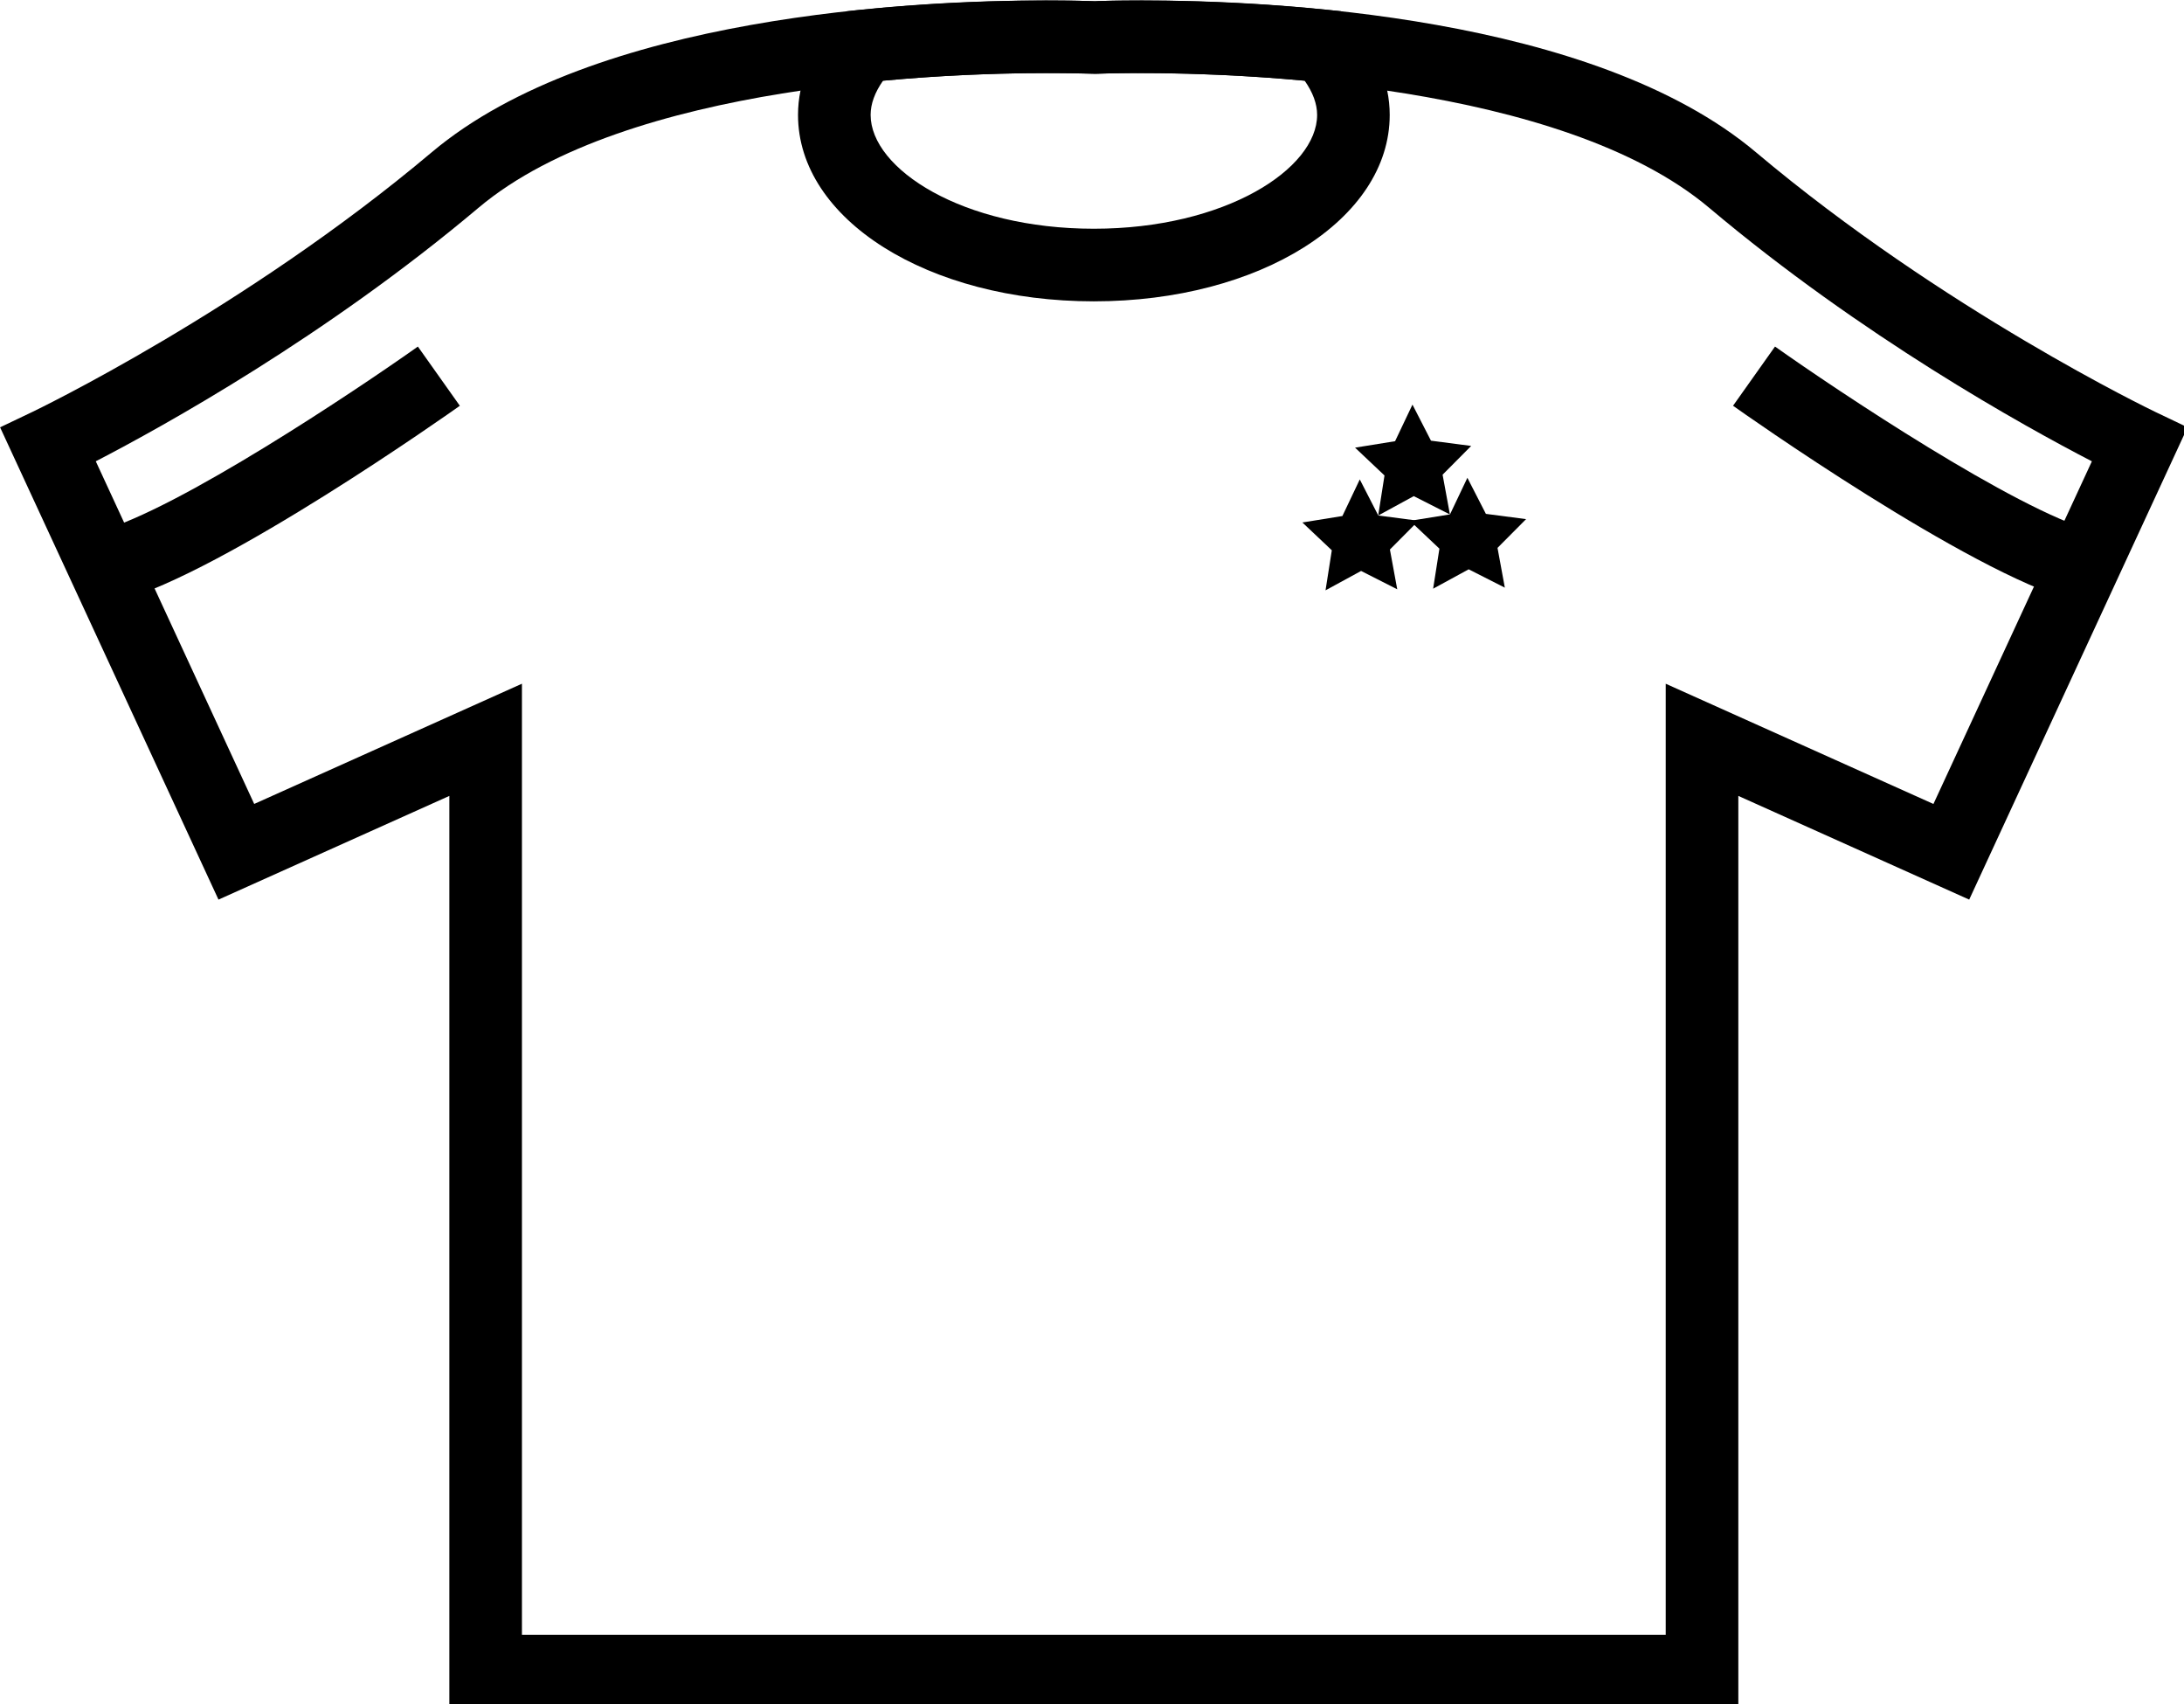 <?xml version="1.0" encoding="UTF-8" standalone="no"?>
<!-- Created with Inkscape (http://www.inkscape.org/) -->

<svg
   xmlns:dc="http://purl.org/dc/elements/1.1/"
   xmlns:cc="http://creativecommons.org/ns#"
   xmlns:rdf="http://www.w3.org/1999/02/22-rdf-syntax-ns#"
   xmlns:svg="http://www.w3.org/2000/svg"
   xmlns="http://www.w3.org/2000/svg"
   xmlns:sodipodi="http://sodipodi.sourceforge.net/DTD/sodipodi-0.dtd"
   xmlns:inkscape="http://www.inkscape.org/namespaces/inkscape"
   width="25.372mm"
   height="19.793mm"
   viewBox="0 0 25.372 19.793"
   version="1.1"
   id="svg3851"
   inkscape:version="0.92.4 (5da689c313, 2019-01-14)"
   sodipodi:docname="jerseys.svg">
  <defs
     id="defs3845" />
  <sodipodi:namedview
     id="base"
     pagecolor="#ffffff"
     bordercolor="#666666"
     borderopacity="1.0"
     inkscape:pageopacity="0.0"
     inkscape:pageshadow="2"
     inkscape:zoom="0.7"
     inkscape:cx="961.57162"
     inkscape:cy="-366.68128"
     inkscape:document-units="mm"
     inkscape:current-layer="layer1"
     showgrid="false"
     inkscape:window-width="2560"
     inkscape:window-height="1440"
     inkscape:window-x="0"
     inkscape:window-y="0"
     inkscape:window-maximized="1" />
  <g
     inkscape:label="Layer 1"
     inkscape:groupmode="layer"
     id="layer1"
     transform="translate(-51.57,-44.821)">
    <g
       transform="matrix(0.265,0,0,0.265,51.027,41.488)"
       id="g3779">
      <g
         id="g3777">
        <g
           id="g3775">
          <path
             inkscape:connector-curvature="0"
             d="M 78.254,87.405 H 21.748 V 47.459 L 11.627,52.004 2.053,31.305 3.473,30.628 c 0.09,-0.043 9.294,-4.462 17.501,-11.376 7.131,-6.008 21.208,-6.656 26.929,-6.656 1.25,0 2.033,0.031 2.154,0.037 0.009,-0.006 0.792,-0.037 2.041,-0.037 5.722,0 19.798,0.648 26.931,6.656 8.206,6.914 17.411,11.333 17.501,11.376 l 1.418,0.677 -9.572,20.699 -10.121,-4.545 V 87.405 Z M 24.93,84.223 h 50.142 v -41.68 l 11.736,5.269 6.946,-15.017 C 90.788,31.26 83.656,27.314 76.976,21.684 70.469,16.203 56.289,15.777 52.097,15.777 c -1.254,0 -2.003,0.033 -2.025,0.034 -0.161,-10e-4 -0.914,-0.034 -2.169,-0.034 -4.192,0 -18.371,0.426 -24.878,5.907 -6.681,5.629 -13.813,9.576 -16.777,11.11 l 6.945,15.017 11.737,-5.269 z"
             id="path3773" />
        </g>
      </g>
    </g>
    <g
       transform="matrix(0.265,0,0,0.265,51.027,41.488)"
       id="g3787">
      <g
         id="g3785">
        <g
           id="g3783">
          <path
             inkscape:connector-curvature="0"
             d="m 50.001,25.784 c -7.271,0 -12.968,-3.589 -12.968,-8.171 0,-1.434 0.581,-2.81 1.728,-4.084 l 0.414,-0.458 0.609,-0.062 c 5.472,-0.555 9.975,-0.389 10.27,-0.378 0.027,-0.011 4.702,-0.177 10.167,0.378 l 0.613,0.062 0.41,0.459 c 1.146,1.277 1.728,2.651 1.728,4.083 0,4.582 -5.698,8.171 -12.971,8.171 z m -9.239,-9.672 c -0.363,0.515 -0.546,1.018 -0.546,1.501 0,2.36 4.018,4.989 9.785,4.989 5.767,0 9.789,-2.629 9.789,-4.989 0,-0.481 -0.185,-0.985 -0.548,-1.501 -5.037,-0.466 -9.129,-0.303 -9.173,-0.302 -0.38,10e-4 -4.273,-0.164 -9.307,0.302 z"
             id="path3781" />
        </g>
      </g>
    </g>
    <g
       transform="matrix(0.265,0,0,0.265,51.027,41.488)"
       id="g3795">
      <g
         id="g3793">
        <g
           id="g3791">
          <path
             inkscape:connector-curvature="0"
             d="M 92.96,38.918 C 88.315,37.639 78.44,30.657 78.023,30.36 l 1.84,-2.595 c 2.723,1.93 10.535,7.146 13.943,8.085 z"
             id="path3789" />
        </g>
      </g>
    </g>
    <g
       transform="matrix(0.265,0,0,0.265,51.027,41.488)"
       id="g3803">
      <g
         id="g3801">
        <g
           id="g3799">
          <path
             inkscape:connector-curvature="0"
             d="M 7.27,38.918 6.425,35.851 c 3.412,-0.939 11.221,-6.155 13.943,-8.085 l 1.84,2.595 C 21.791,30.657 11.916,37.639 7.27,38.918 Z"
             id="path3797" />
        </g>
      </g>
    </g>
    <path
       sodipodi:type="star"
       id="path3949"
       sodipodi:sides="5"
       sodipodi:cx="67.988472"
       sodipodi:cy="50.22879"
       sodipodi:r1="0.70870537"
       sodipodi:r2="0.35435268"
       sodipodi:arg1="0.92729522"
       sodipodi:arg2="1.5556137"
       inkscape:flatsided="false"
       inkscape:rounded="0"
       inkscape:randomized="0"
       d="m 68.414,50.796 -0.42,-0.213 -0.413,0.225 0.073,-0.465 -0.342,-0.323 0.465,-0.075 0.202,-0.425 0.215,0.419 0.467,0.061 -0.332,0.334 z"
       inkscape:transform-center-x="0.0033257003"
       inkscape:transform-center-y="-0.064506058"
       style="stroke-width:0.265" />
    <path
       sodipodi:type="star"
       id="path3949-9"
       sodipodi:sides="5"
       sodipodi:cx="67.376755"
       sodipodi:cy="51.098209"
       sodipodi:r1="0.70870537"
       sodipodi:r2="0.35435268"
       sodipodi:arg1="0.92729522"
       sodipodi:arg2="1.5556137"
       inkscape:flatsided="false"
       inkscape:rounded="0"
       inkscape:randomized="0"
       d="m 67.802,51.665 -0.42,-0.213 -0.413,0.225 0.073,-0.465 -0.342,-0.323 0.465,-0.075 0.202,-0.425 0.215,0.419 0.467,0.061 -0.332,0.334 z"
       inkscape:transform-center-x="0.0033257003"
       inkscape:transform-center-y="-0.064506058"
       style="stroke-width:0.265" />
    <path
       sodipodi:type="star"
       id="path3949-1"
       sodipodi:sides="5"
       sodipodi:cx="68.626305"
       sodipodi:cy="51.079239"
       sodipodi:r1="0.70870537"
       sodipodi:r2="0.35435268"
       sodipodi:arg1="0.92729522"
       sodipodi:arg2="1.5556137"
       inkscape:flatsided="false"
       inkscape:rounded="0"
       inkscape:randomized="0"
       d="m 69.052,51.646 -0.42,-0.213 -0.413,0.225 0.073,-0.465 -0.342,-0.323 0.465,-0.075 0.202,-0.425 0.215,0.419 0.467,0.061 -0.332,0.334 z"
       inkscape:transform-center-x="0.0033257003"
       inkscape:transform-center-y="-0.064506058"
       style="stroke-width:0.265" />
  </g>
</svg>
